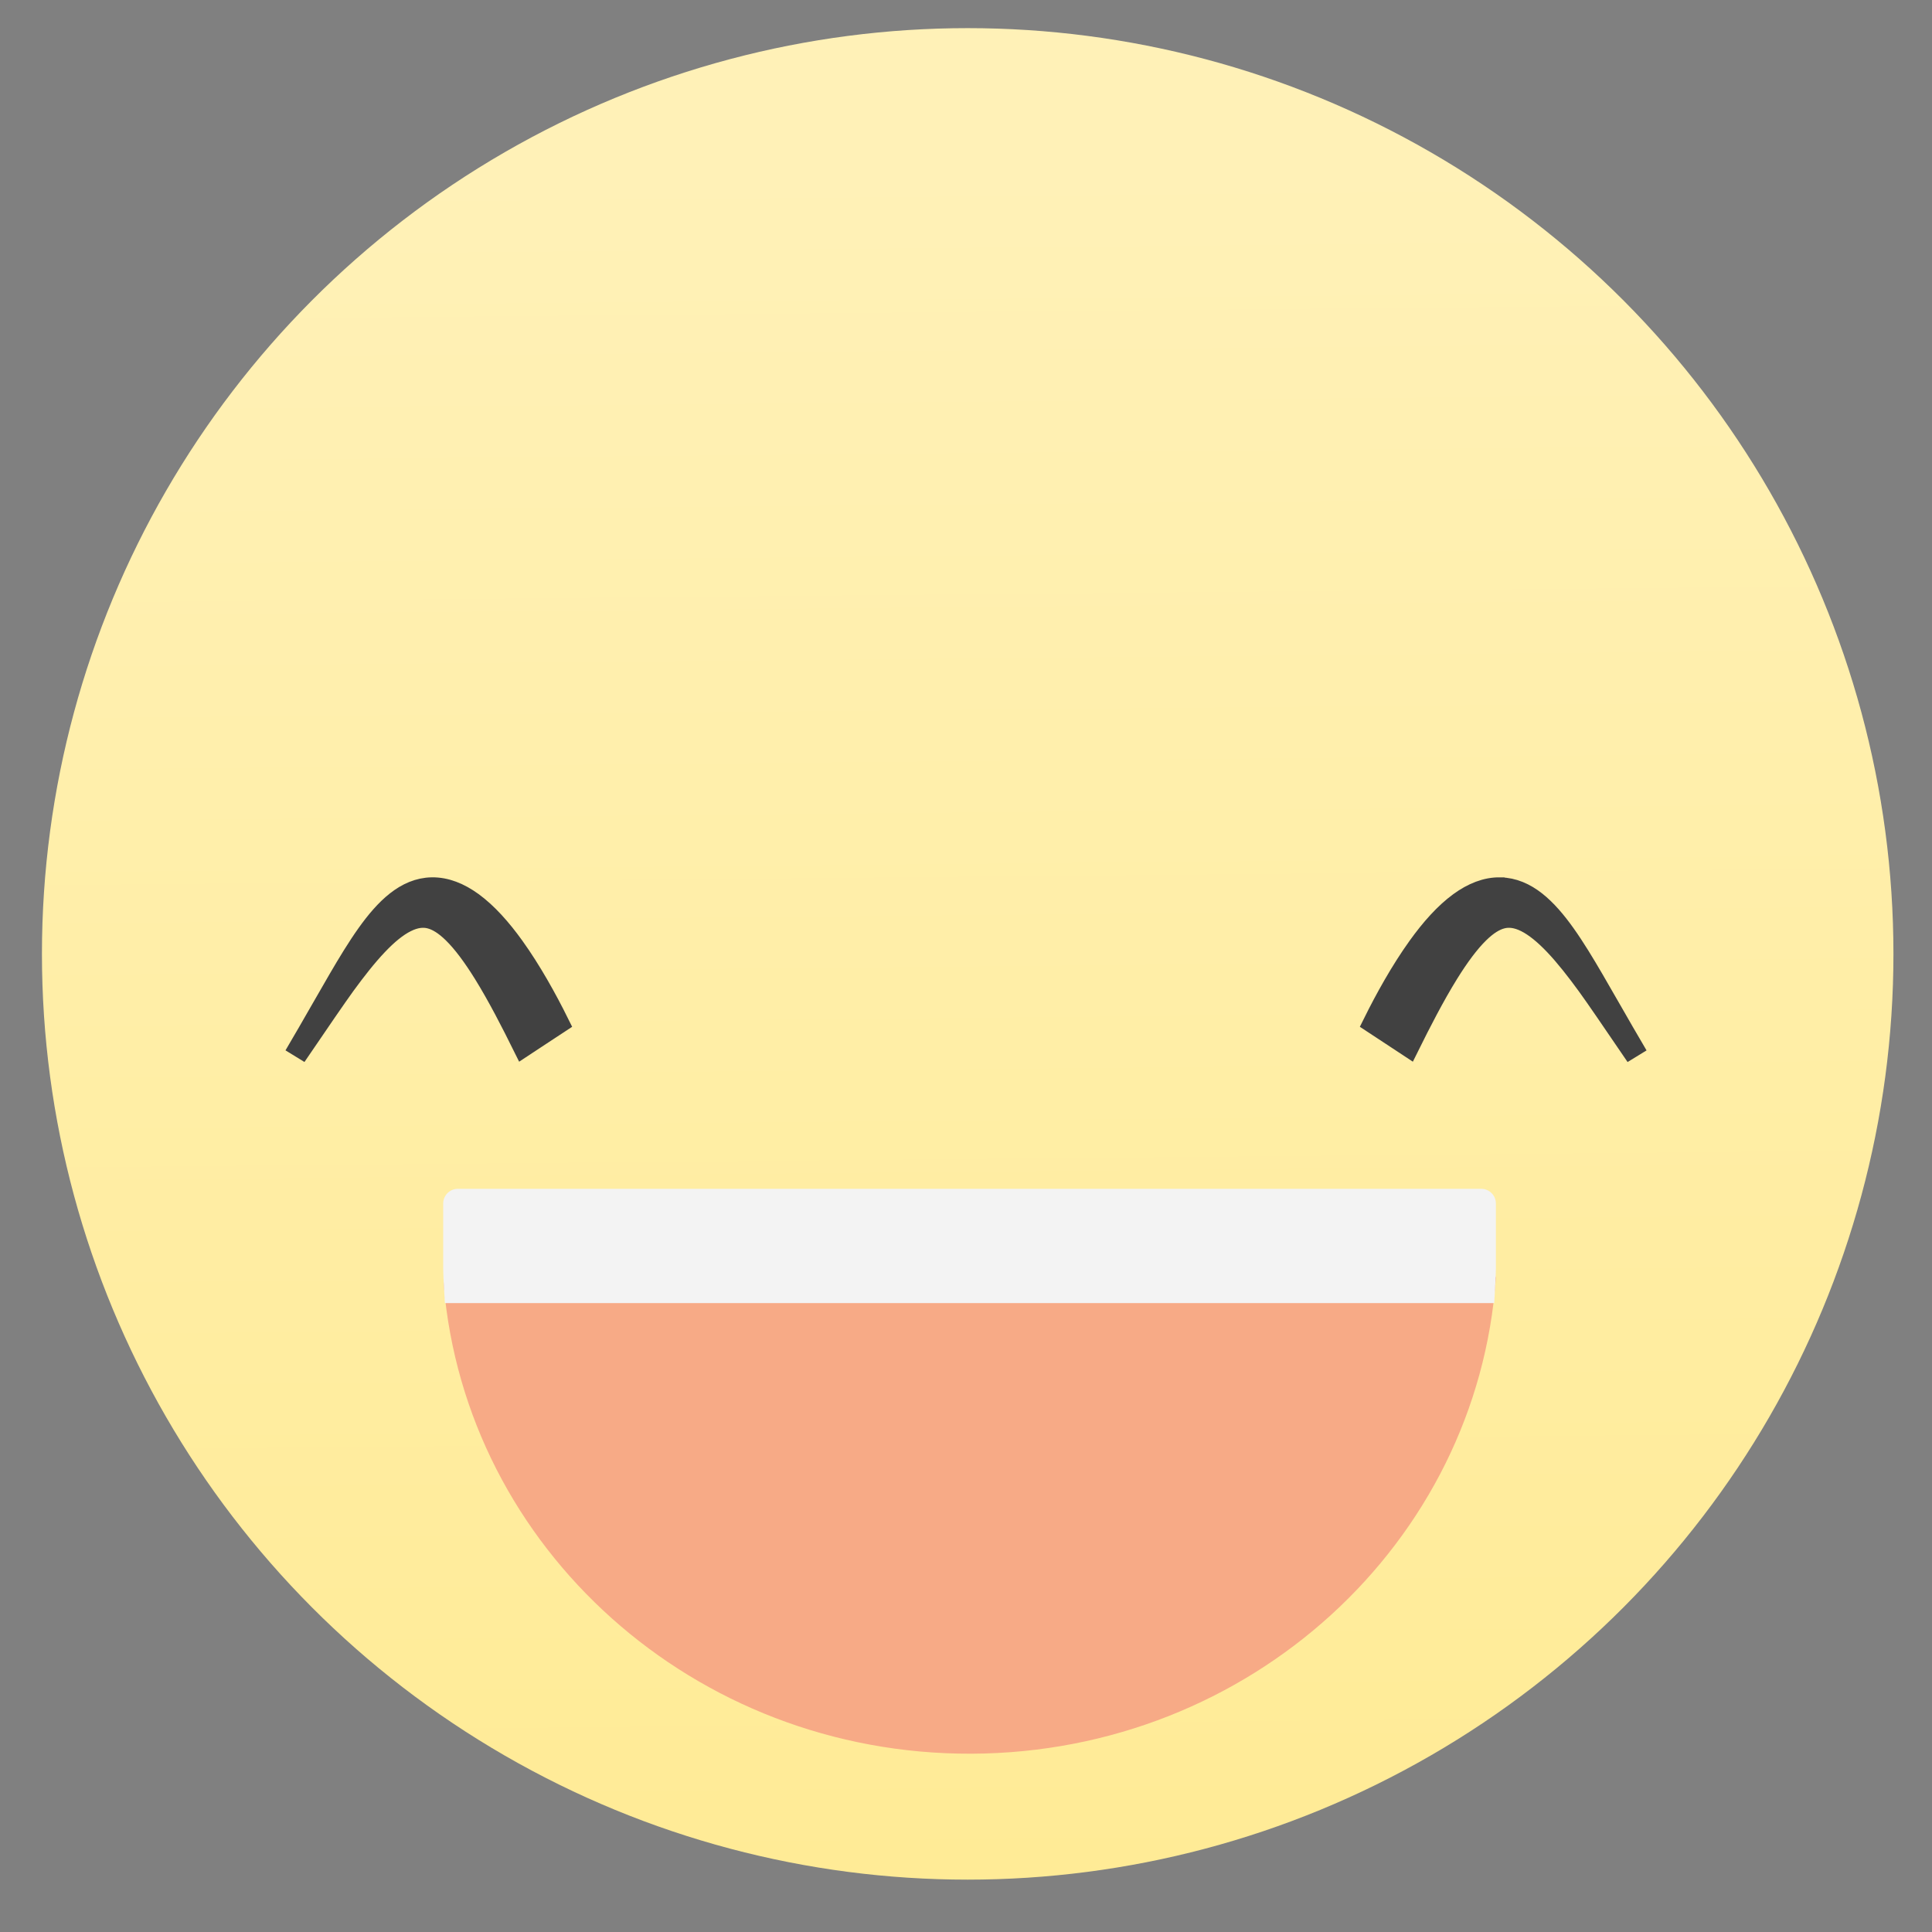 <?xml version="1.0" encoding="UTF-8" standalone="no"?>
<svg
   xmlns:dc="http://purl.org/dc/elements/1.1/"
   xmlns:cc="http://creativecommons.org/ns#"
   xmlns:rdf="http://www.w3.org/1999/02/22-rdf-syntax-ns#"
   xmlns:svg="http://www.w3.org/2000/svg"
   xmlns="http://www.w3.org/2000/svg"
   id="svg21"
   version="1.1"
   width="48"
   viewBox="0 0 48 48"
   height="48">
  <rect x="0" y="0" width="48" height="48" fill="#808080" stroke="none"/>
  <defs
     id="defs25" />
  <linearGradient
     gradientTransform="matrix(4.182,0,0,4.182,-2017.808,-2244.318)"
     y2="537.676"
     y1="547.744"
     x2="488.111"
     x1="488.204"
     gradientUnits="userSpaceOnUse"
     id="a">
    <stop
       id="stop2"
       stop-color="#ffeb96"
       offset="0" />
    <stop
       id="stop4"
       stop-color="#fff1b7"
       offset="1" />
  </linearGradient>
  <circle
     cx="24.042"
     cy="23.699"
     r="23"
     id="circle7"
     style="fill:url(#a);stroke-width:4.182" />
  <g
     id="g19"
     transform="matrix(4.182,0,0,4.182,-2053.103,-2160.327)">
    <path
       id="path15"
       d="m 499.047,523.962 c 0,0.07 0.783,0.139 0.778,0.207 -0.11,1.575 -1.461,2.821 -3.116,2.827 -1.648,0.006 -3.005,-1.222 -3.135,-2.788 -0.006,-0.074 0.304,-0.15 0.304,-0.225 l 2.82,-0.022 z"
       style="fill:#f7aa86" />
    <path
       id="path17"
       d="m 493.66,523.64 h 6.077 c 0.049,0 0.088,0.039 0.088,0.088 v 0.385 c 0,0.049 -0.01,0.206 -0.01,0.206 h -6.234 c 0,0 -0.01,-0.157 -0.01,-0.206 v -0.385 c 0,-0.049 0.039,-0.088 0.088,-0.088 z"
       style="fill:#f3f3f3" />
  </g>
  <path
     id="path852"
     d="m 37.269,22.056 c -0.344,-0.005 -0.682,0.13 -1.008,0.367 -0.362,0.264 -0.708,0.652 -1.031,1.103 -0.423,0.589 -0.811,1.288 -1.111,1.894 L 34.56,25.71 35,26 c 0.292,-0.589 0.63,-1.25 0.979,-1.813 0.268,-0.432 0.521,-0.772 0.763,-1.009 0.211,-0.207 0.401,-0.322 0.579,-0.366 0.172,-0.042 0.362,-0.022 0.587,0.09 0.226,0.113 0.465,0.309 0.72,0.577 0.264,0.278 0.534,0.623 0.804,0.993 0.207,0.284 0.633,0.908 1.08,1.564 l 0.044,-0.027 c -0.278,-0.473 -0.567,-0.989 -0.964,-1.671 -0.233,-0.4 -0.472,-0.795 -0.71,-1.129 -0.228,-0.32 -0.467,-0.602 -0.727,-0.807 -0.264,-0.208 -0.556,-0.34 -0.885,-0.345 z"
     style="fill:#414141;fill-opacity:1;fill-rule:nonzero;stroke:#414141;stroke-width:0.518;stroke-linecap:butt;stroke-linejoin:miter;stroke-miterlimit:4;stroke-dasharray:none;stroke-opacity:1" />
  <path
     id="path848"
     d="m 10.731,22.056 c 0.344,-0.005 0.682,0.13 1.008,0.367 0.362,0.264 0.708,0.652 1.031,1.103 0.423,0.589 0.811,1.288 1.111,1.894 L 13.44,25.71 13,26 c -0.292,-0.589 -0.63,-1.25 -0.979,-1.813 -0.268,-0.432 -0.521,-0.772 -0.763,-1.009 -0.211,-0.207 -0.401,-0.322 -0.579,-0.366 -0.172,-0.042 -0.362,-0.022 -0.587,0.09 C 9.866,23.014 9.627,23.21 9.372,23.479 9.108,23.757 8.838,24.102 8.569,24.471 8.362,24.756 7.935,25.38 7.489,26.035 l -0.044,-0.027 c 0.278,-0.473 0.567,-0.989 0.964,-1.671 0.233,-0.4 0.472,-0.795 0.71,-1.129 0.228,-0.32 0.467,-0.602 0.727,-0.807 0.264,-0.208 0.556,-0.34 0.885,-0.345 z"
     style="fill:#414141;fill-opacity:1;fill-rule:nonzero;stroke:#414141;stroke-width:0.518;stroke-linecap:butt;stroke-linejoin:miter;stroke-miterlimit:4;stroke-dasharray:none;stroke-opacity:1" />
</svg>
